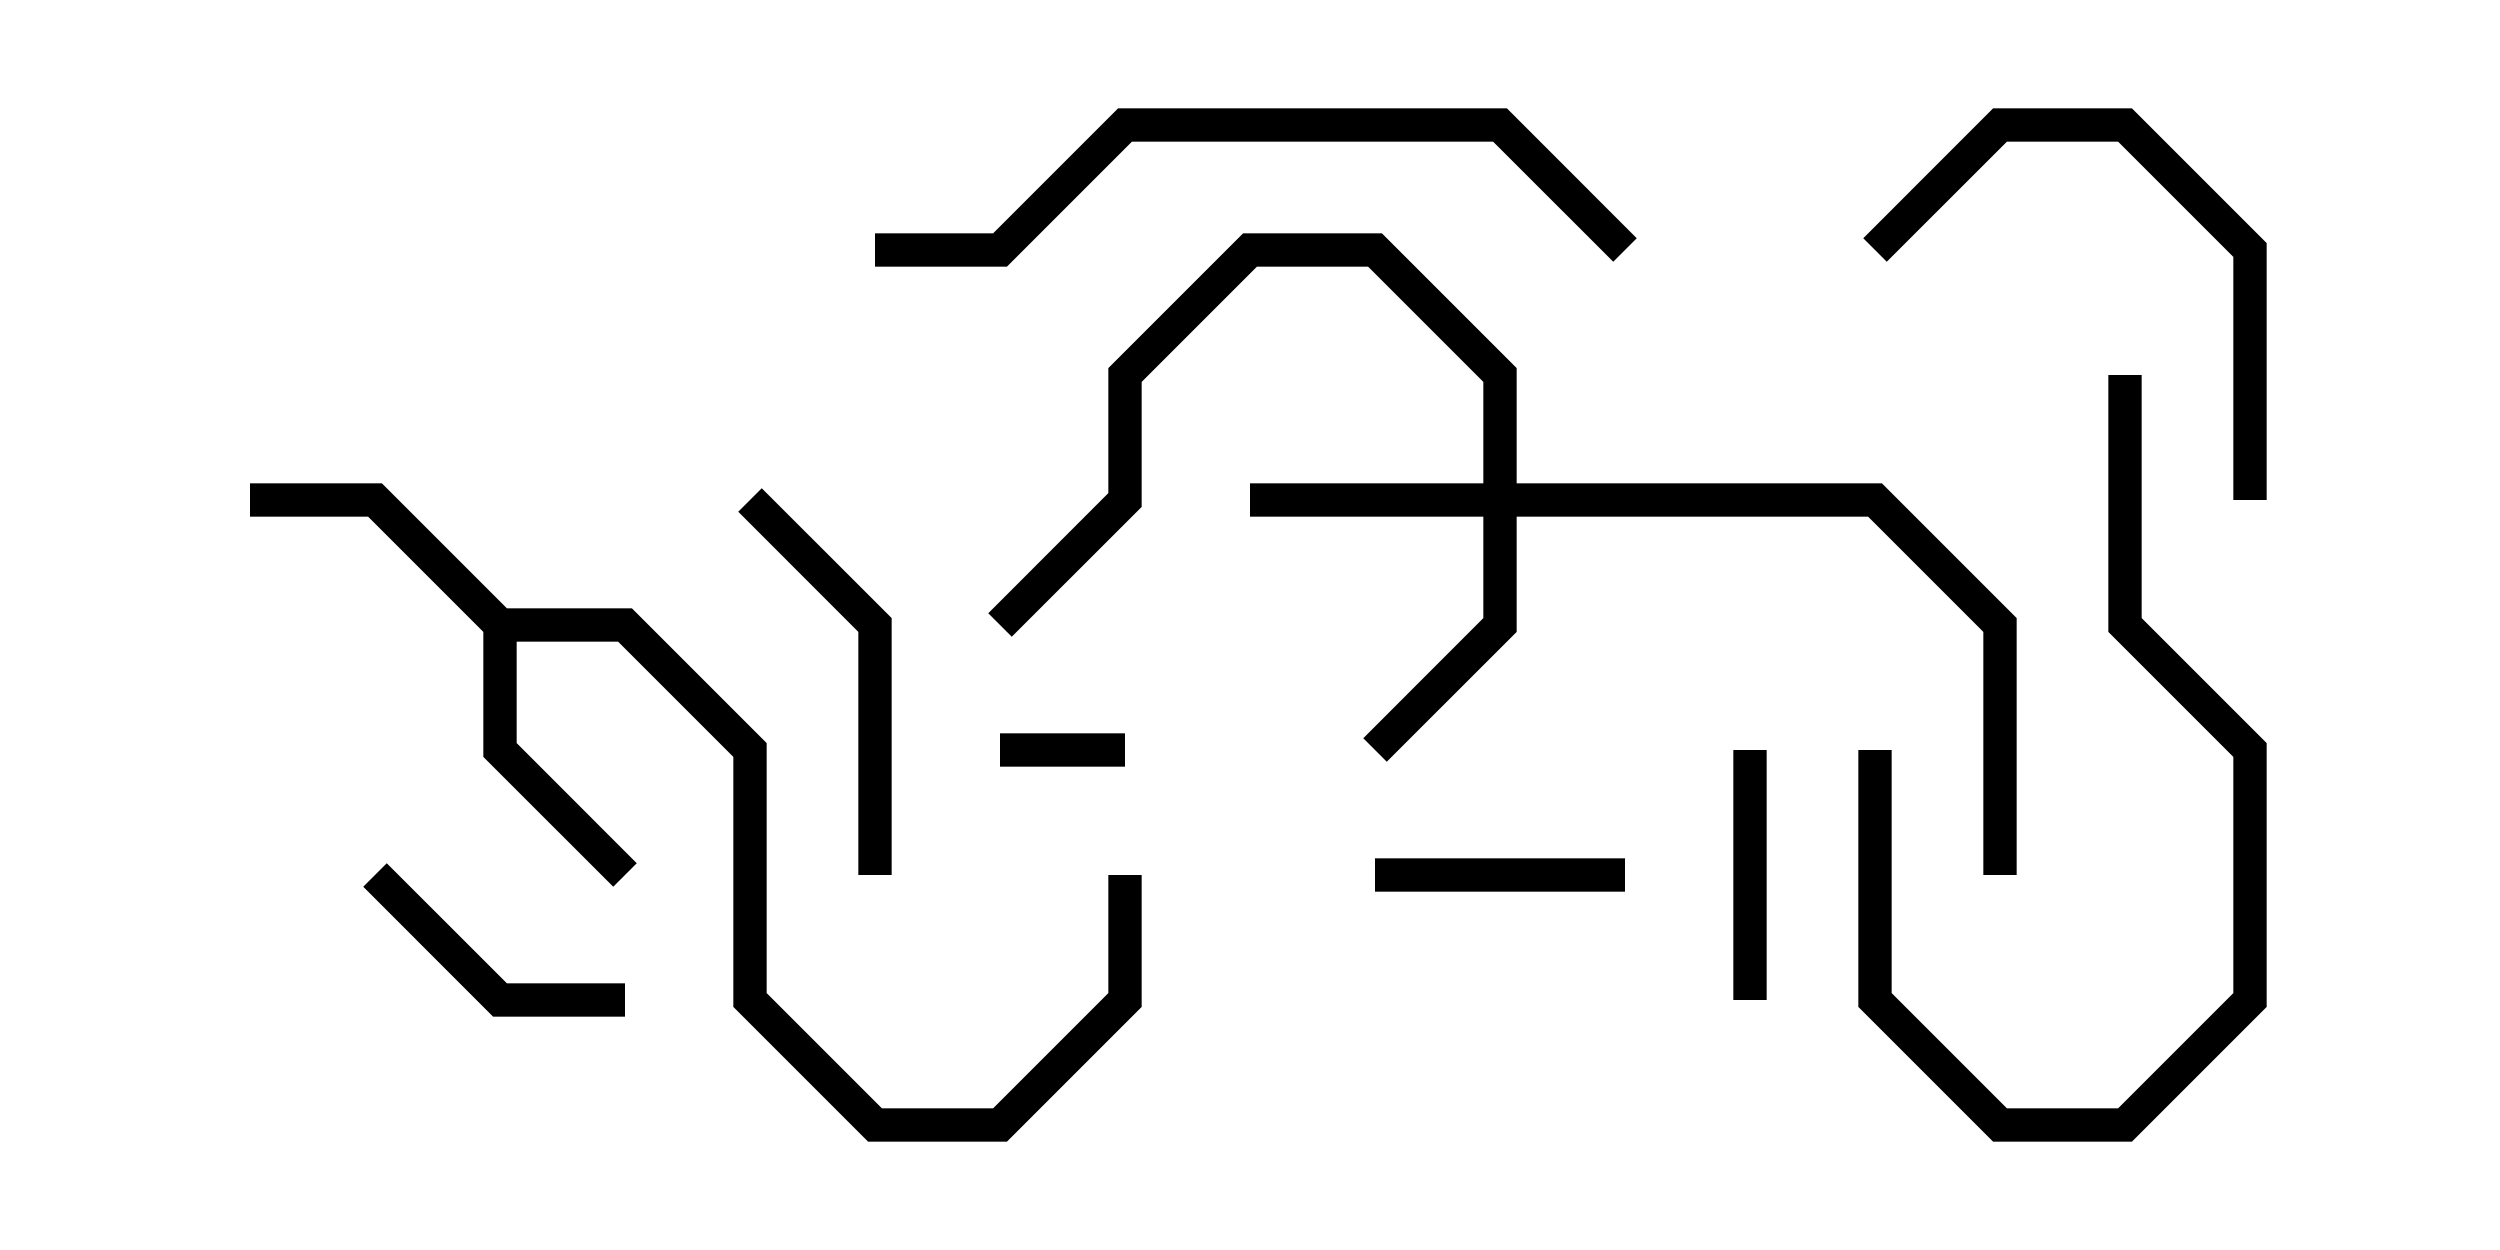 <svg version="1.1" width="30" height="15" xmlns="http://www.w3.org/2000/svg"><path d="M6.083,7.3L7.583,7.3L9.2,8.917L9.2,11.917L10.583,13.3L11.917,13.3L13.3,11.917L13.3,10.5L13.7,10.5L13.7,12.083L12.083,13.7L10.417,13.7L8.8,12.083L8.8,9.083L7.417,7.7L6.2,7.7L6.2,8.917L7.641,10.359L7.359,10.641L5.8,9.083L5.8,7.583L4.417,6.2L3,6.2L3,5.8L4.583,5.8z" stroke="none"/><path d="M17.8,5.8L17.8,4.583L16.417,3.2L15.083,3.2L13.7,4.583L13.7,6.083L12.141,7.641L11.859,7.359L13.3,5.917L13.3,4.417L14.917,2.8L16.583,2.8L18.2,4.417L18.2,5.8L22.583,5.8L24.2,7.417L24.2,10.5L23.8,10.5L23.8,7.583L22.417,6.2L18.2,6.2L18.2,7.583L16.641,9.141L16.359,8.859L17.8,7.417L17.8,6.2L15,6.2L15,5.8z" stroke="none"/><path d="M13.5,8.8L13.5,9.2L12,9.2L12,8.8z" stroke="none"/><path d="M16.5,10.7L16.5,10.3L19.5,10.3L19.5,10.7z" stroke="none"/><path d="M21.2,12L20.8,12L20.8,9L21.2,9z" stroke="none"/><path d="M7.5,11.8L7.5,12.2L5.917,12.2L4.359,10.641L4.641,10.359L6.083,11.8z" stroke="none"/><path d="M10.7,10.5L10.3,10.5L10.3,7.583L8.859,6.141L9.141,5.859L10.7,7.417z" stroke="none"/><path d="M22.641,3.141L22.359,2.859L23.917,1.3L25.583,1.3L27.2,2.917L27.2,6L26.8,6L26.8,3.083L25.417,1.7L24.083,1.7z" stroke="none"/><path d="M22.3,9L22.7,9L22.7,11.917L24.083,13.3L25.417,13.3L26.8,11.917L26.8,9.083L25.3,7.583L25.3,4.5L25.7,4.5L25.7,7.417L27.2,8.917L27.2,12.083L25.583,13.7L23.917,13.7L22.3,12.083z" stroke="none"/><path d="M10.5,3.2L10.5,2.8L11.917,2.8L13.417,1.3L18.083,1.3L19.641,2.859L19.359,3.141L17.917,1.7L13.583,1.7L12.083,3.2z" stroke="none"/></svg>